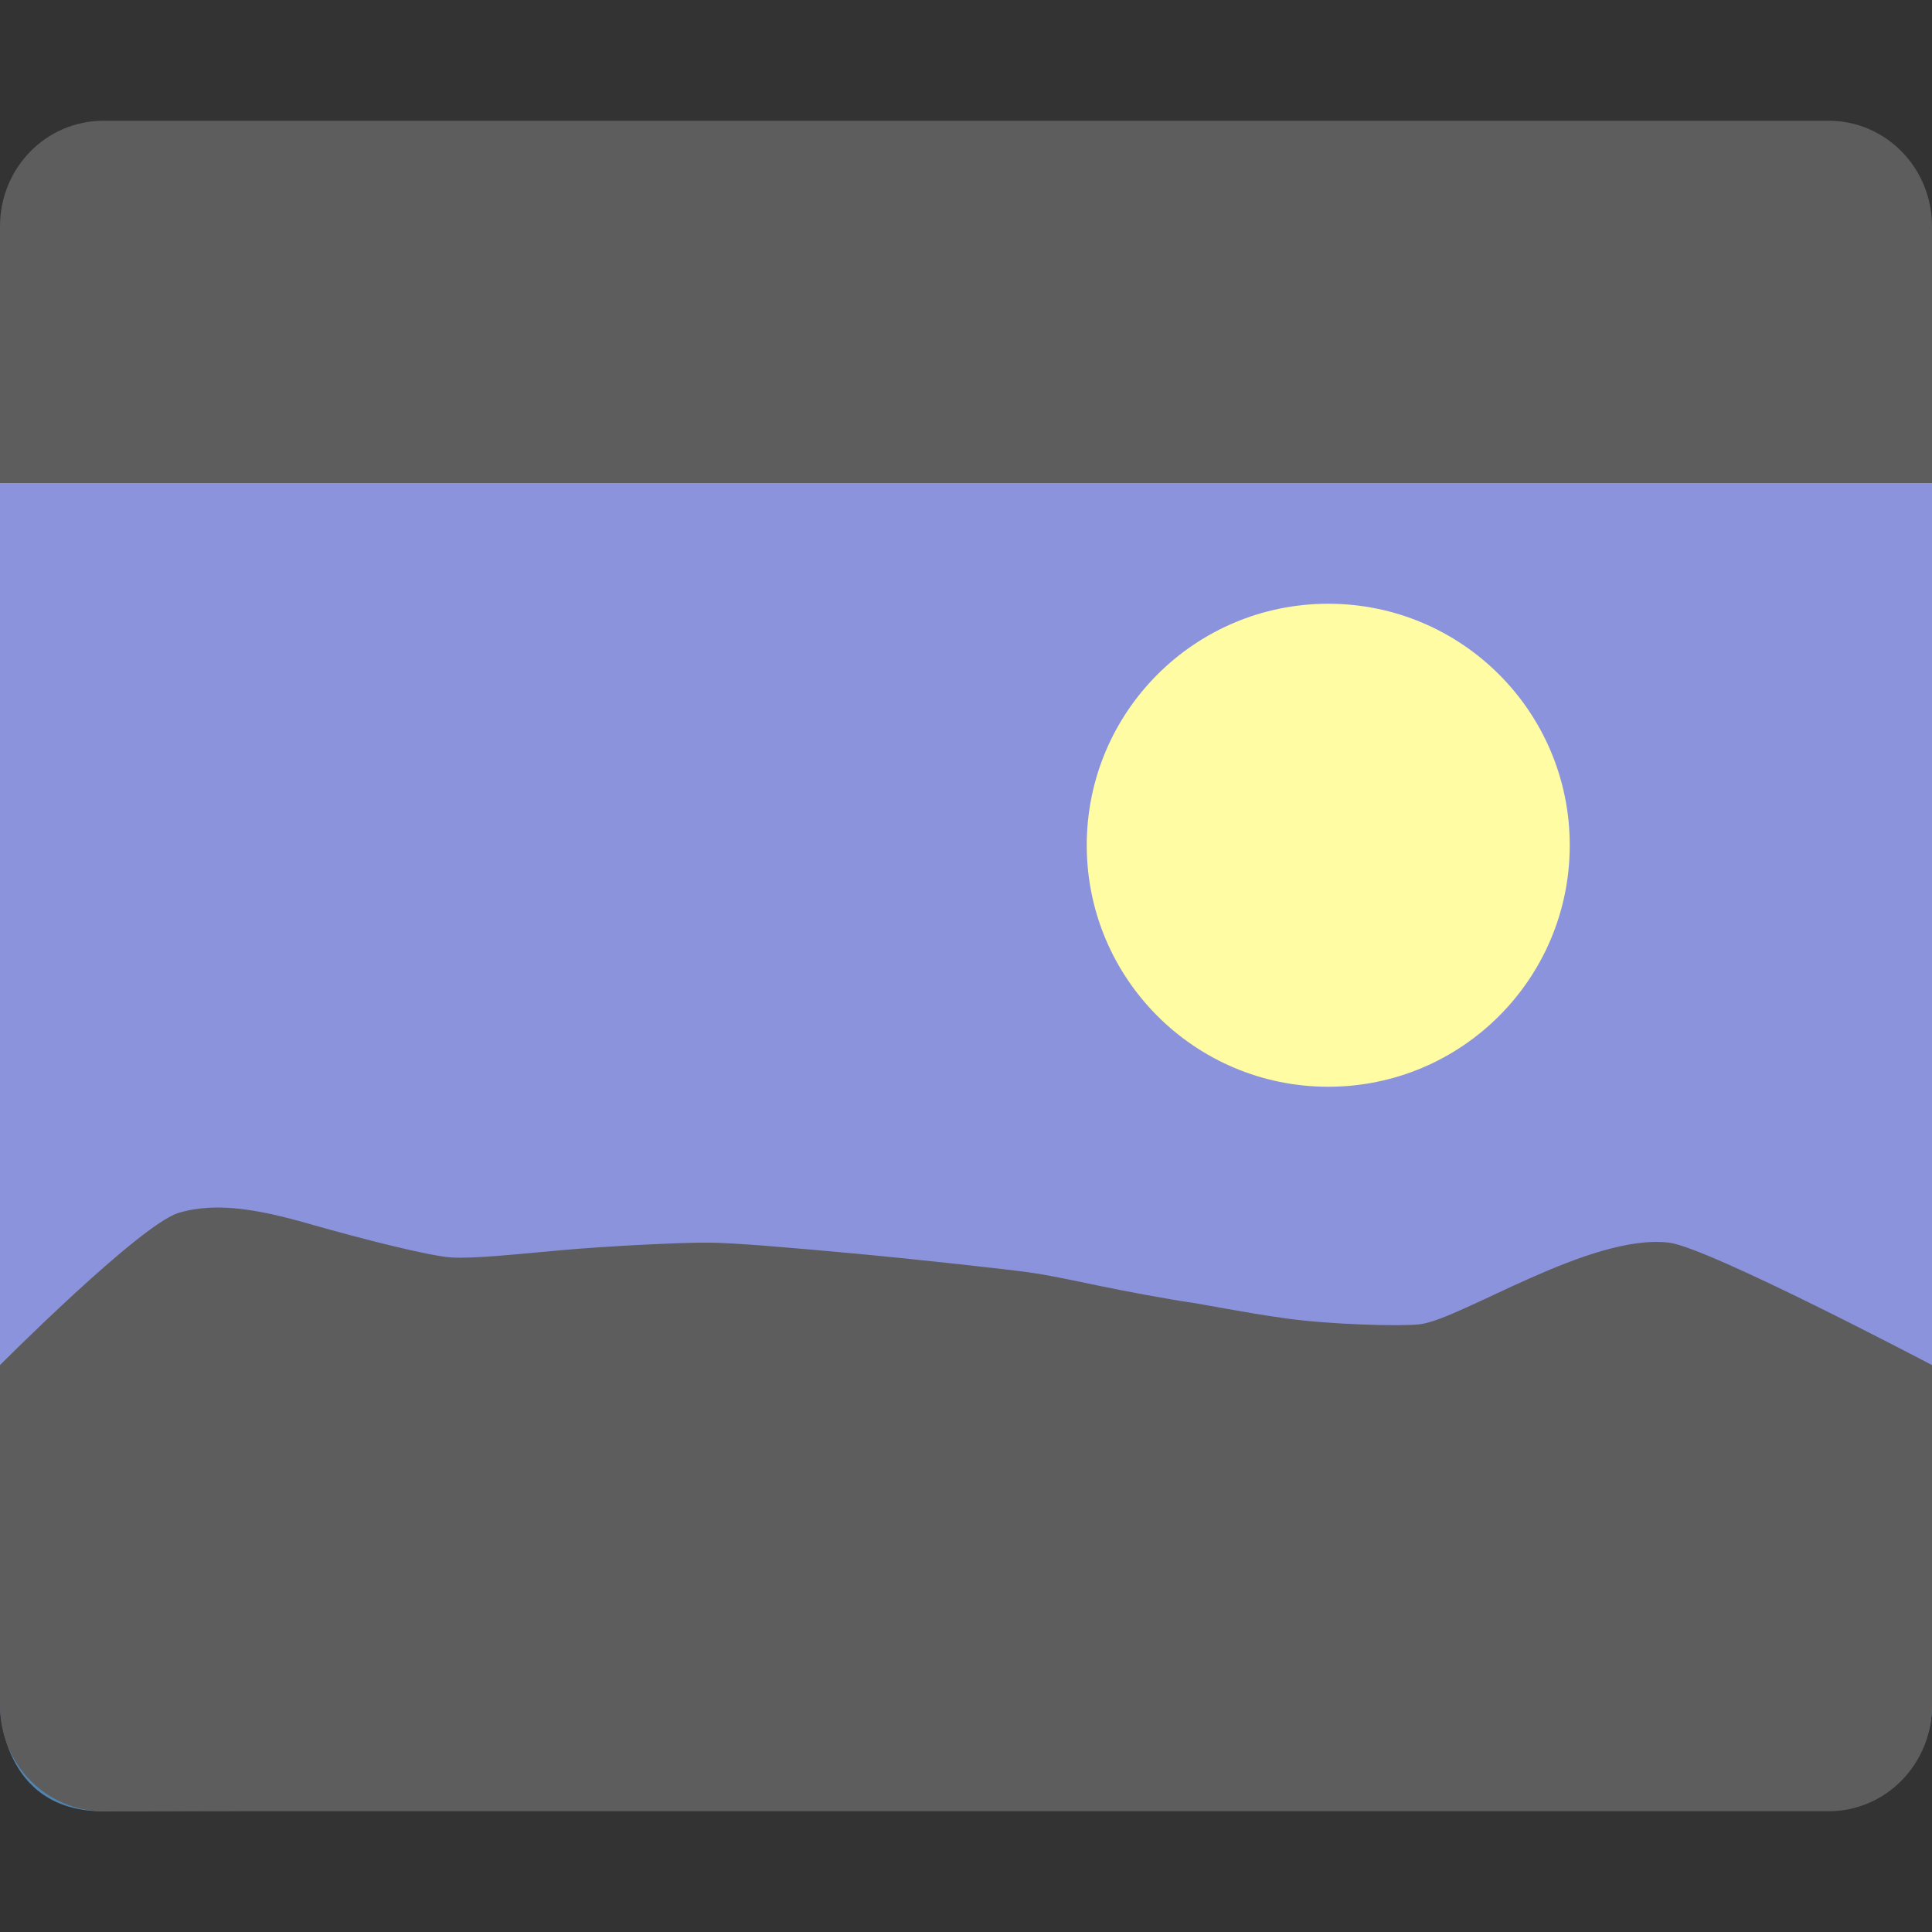 <?xml version="1.0" encoding="UTF-8" standalone="no"?>
<svg xmlns="http://www.w3.org/2000/svg" height="16" width="16" version="1">
 <rect width="100%" height="100%" fill="#333333" stroke="none"/>
 <path fill="#8c93dd" d="m0.857 2c-0.475 0-0.857 0.39-0.857 0.875v8.625h16v-8.625c0-0.485-0.382-0.875-0.857-0.875zm15.072 11.434c-0.041 0.098-0.089 0.2-0.161 0.274 0.073-0.081 0.122-0.169 0.161-0.274zm-0.161 0.274c-0.145 0.147-0.35 0.236-0.571 0.237l-14.339 0.055h14.286c0.251 0 0.468-0.117 0.625-0.292z"/>
 <path fill="#5d5d5d" d="m0.857 1c-0.475 0-0.857 0.39-0.857 0.875l4e-8 2.125h16v-2.125c0-0.485-0.382-0.875-0.857-0.875z"/>
 <path fill-rule="evenodd" style="color:#000000;enable-background:new" fill="#fffca3" d="m11 5c1.105 0 2 0.895 2 2s-0.895 2-2 2-2-0.895-2-2 0.895-2 2-2z"/>
 <path fill="#5184b0" d="m4e-8 11.5v2.625s0 0.878 0.857 0.875l14.343-0.058c0.443-0.002 0.8-0.364 0.8-0.817v-2.625z"/>
 <path fill="#5d5d5d" d="m1.732 10.002c-0.088 0.005-0.173 0.018-0.254 0.043-0.324 0.101-1.478 1.26-1.478 1.26v2.82c-1.4803e-16 0.485 0.383 0.875 0.857 0.875h14.286c0.474 0 0.857-0.39 0.857-0.875v-2.82s-1.85-0.974-2.178-1.014c-0.328-0.039-0.76 0.121-1.152 0.295s-0.744 0.362-0.912 0.381-0.748 0.002-1.112-0.049c-0.363-0.051-0.675-0.116-0.81-0.135-0.135-0.019-0.516-0.089-0.736-0.135s-0.415-0.088-0.58-0.111-0.894-0.105-1.424-0.154-1.027-0.092-1.227-0.092c-0.199-0.003-0.839 0.028-1.225 0.063s-0.717 0.07-0.9 0.06c-0.183-0.009-0.77-0.161-1.164-0.273-0.295-0.085-0.585-0.153-0.848-0.139z"/>
</svg>
